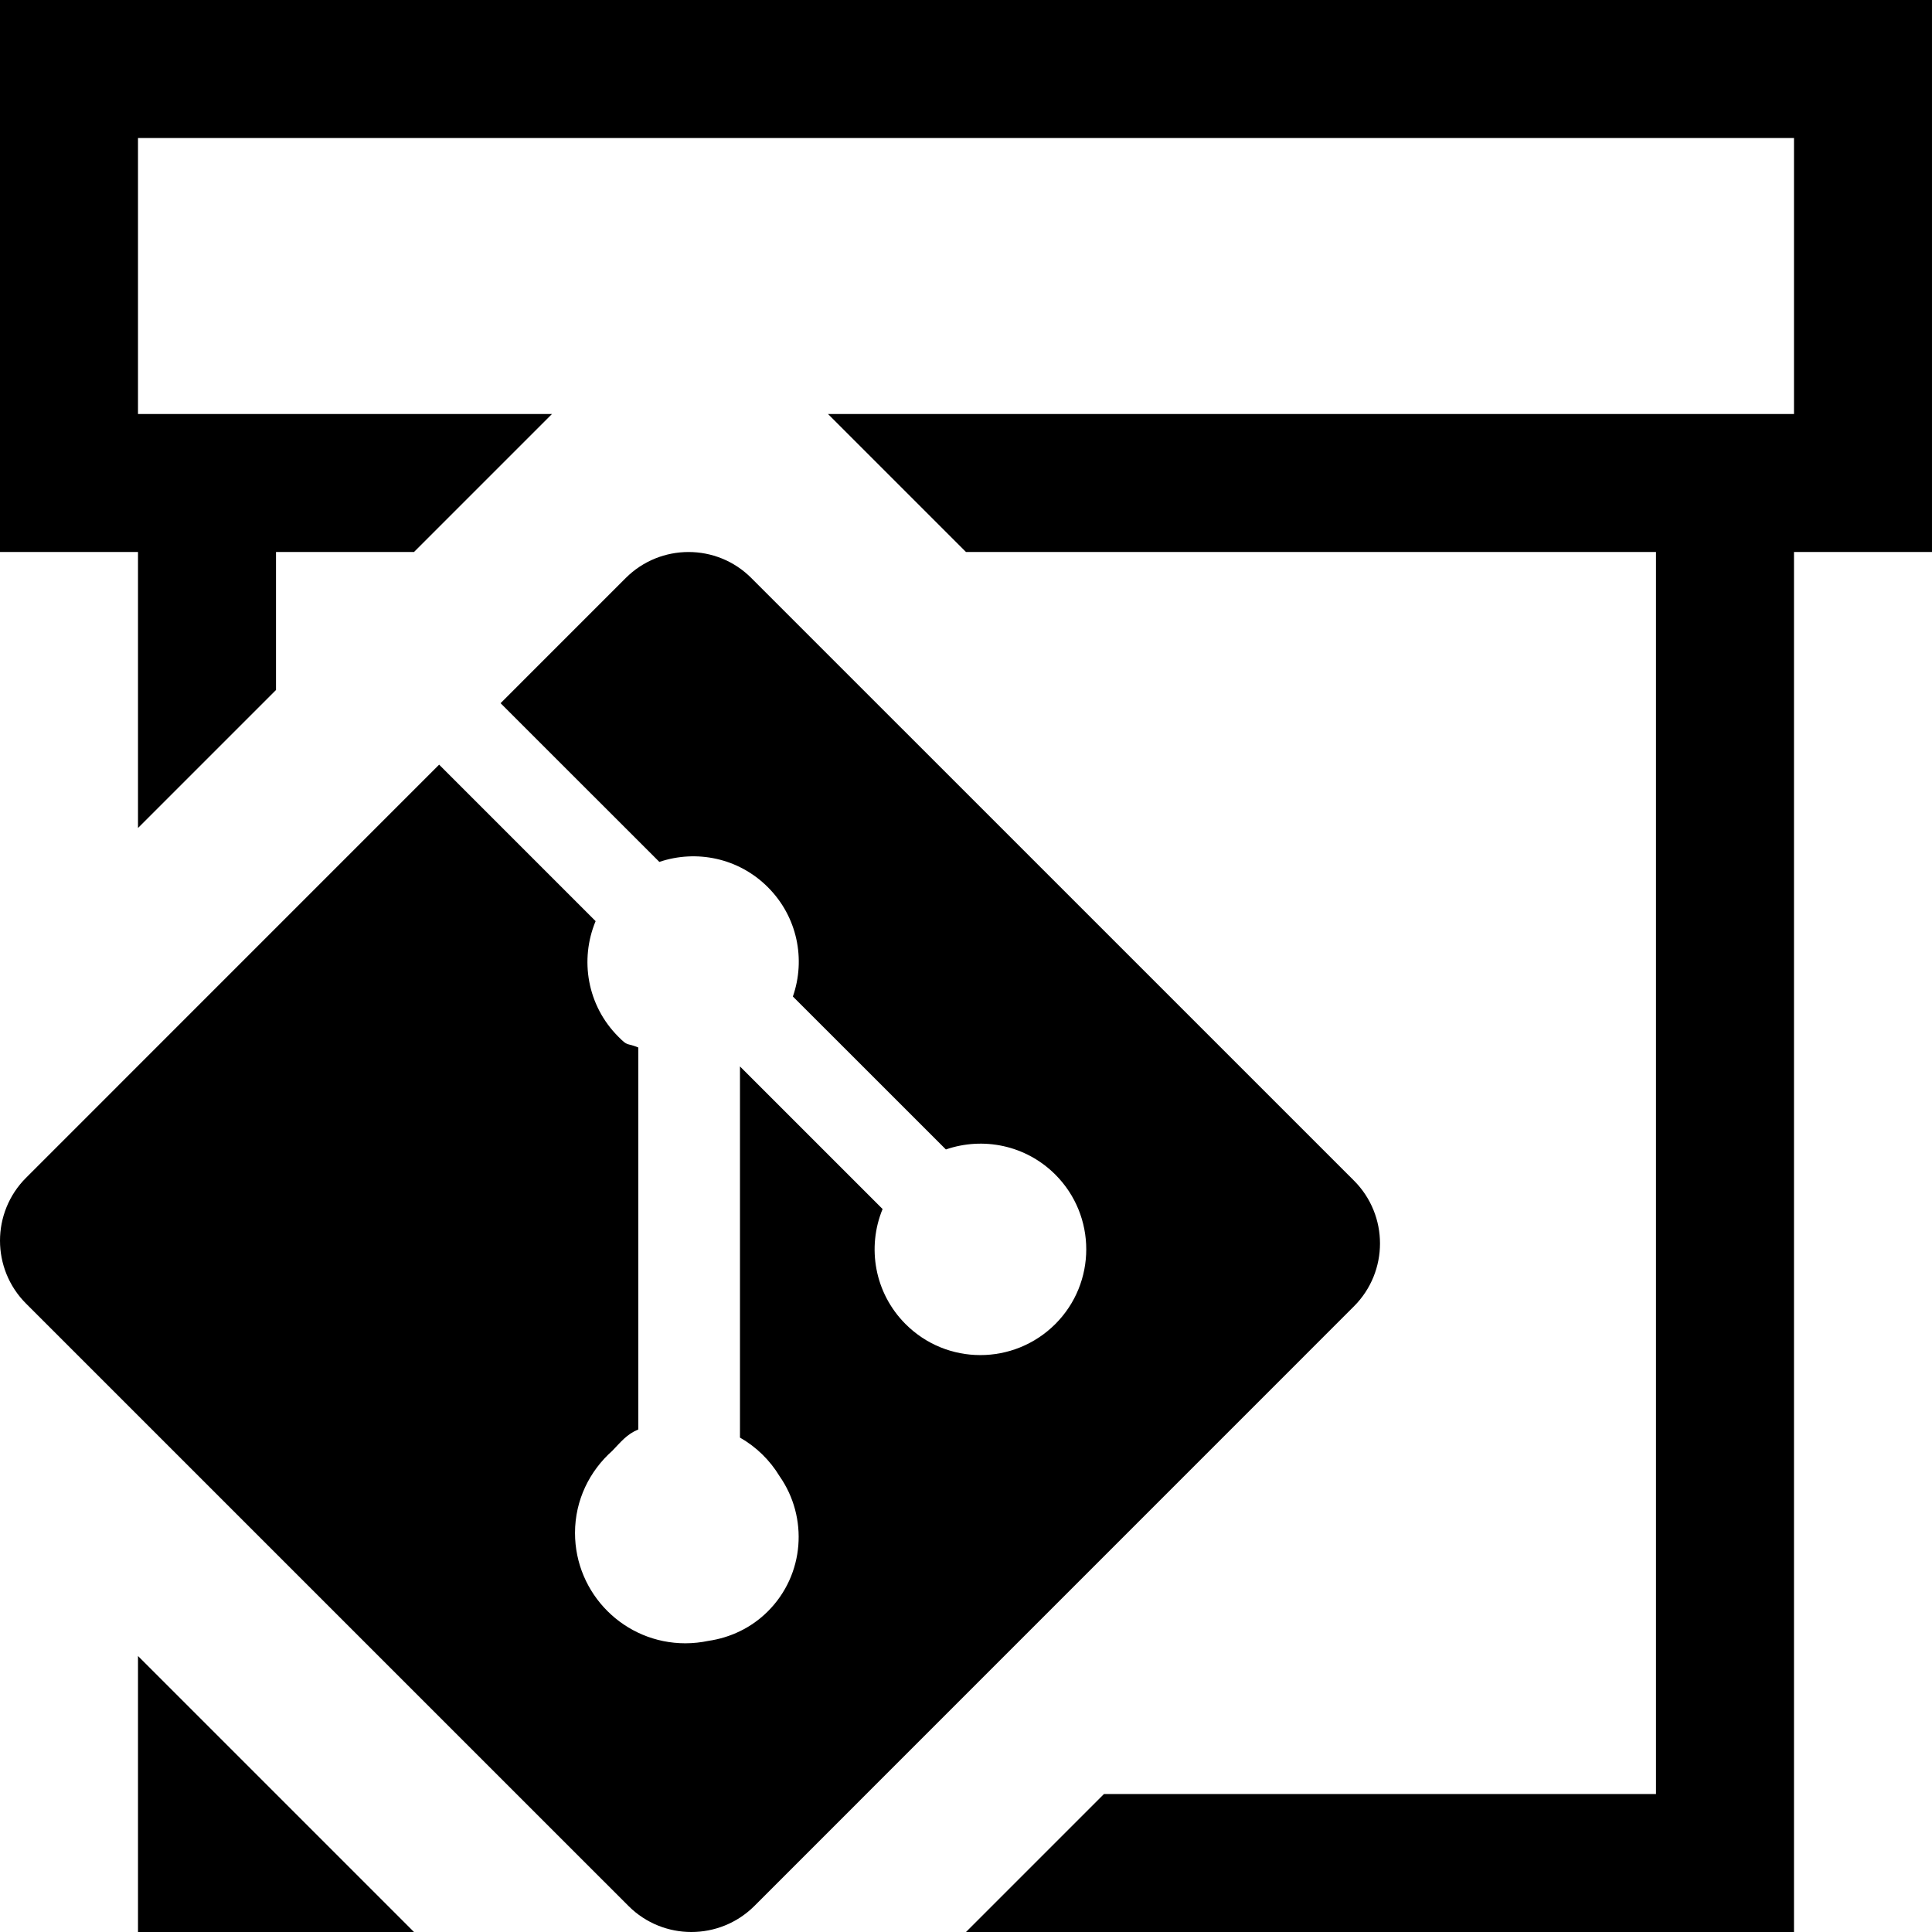 <svg xmlns="http://www.w3.org/2000/svg" viewBox="0 0 448 448" enable-background="new 0 0 448 448"><path d="M313.959 302.918l-139.059 139.075c-8.064 8.01-21.107 8.01-29.136 0l-139.722-139.712c-8.054-8.054-8.054-21.12 0-29.174l95.786-95.798 36.285 36.288c-3.715 8.915-1.971 19.565 5.277 26.803 2.371 2.394 1.69 1.296 4.621 2.493v88.582c-2.653 1.075-4.038 2.886-6.029 4.944-5.267 4.675-8.646 11.434-8.646 19.04 0 14.138 11.462 25.594 25.59 25.594 1.824 0 3.613-.202 5.334-.56 5.046-.739 9.91-2.973 13.792-6.845 8.534-8.525 9.405-21.77 2.717-31.344-2.247-3.715-5.402-6.8-9.181-8.95v-86.064l33.072 33.066c-3.667 8.883-1.878 19.475 5.325 26.678 9.574 9.587 25.101 9.587 34.72 0 9.574-9.574 9.574-25.101 0-34.675-6.893-6.87-16.778-8.771-25.367-5.818l-35.482-35.469c2.998-8.579 1.075-18.48-5.805-25.35-6.8-6.81-16.608-8.746-25.155-5.859l-36.819-36.803 29.014-29.018c8.051-8.051 21.117-8.051 29.136 0l139.731 139.715c8.056 8.053 8.056 21.106.001 29.161zm-281.959 81.082v64h64l-64-64zm-32-384v128h32v64l32-32v-32h32l32-32h-96v-64h384v64h-224l32 32h160v288h-128l-32 32h192v-320h32v-128h-448z"/></svg>